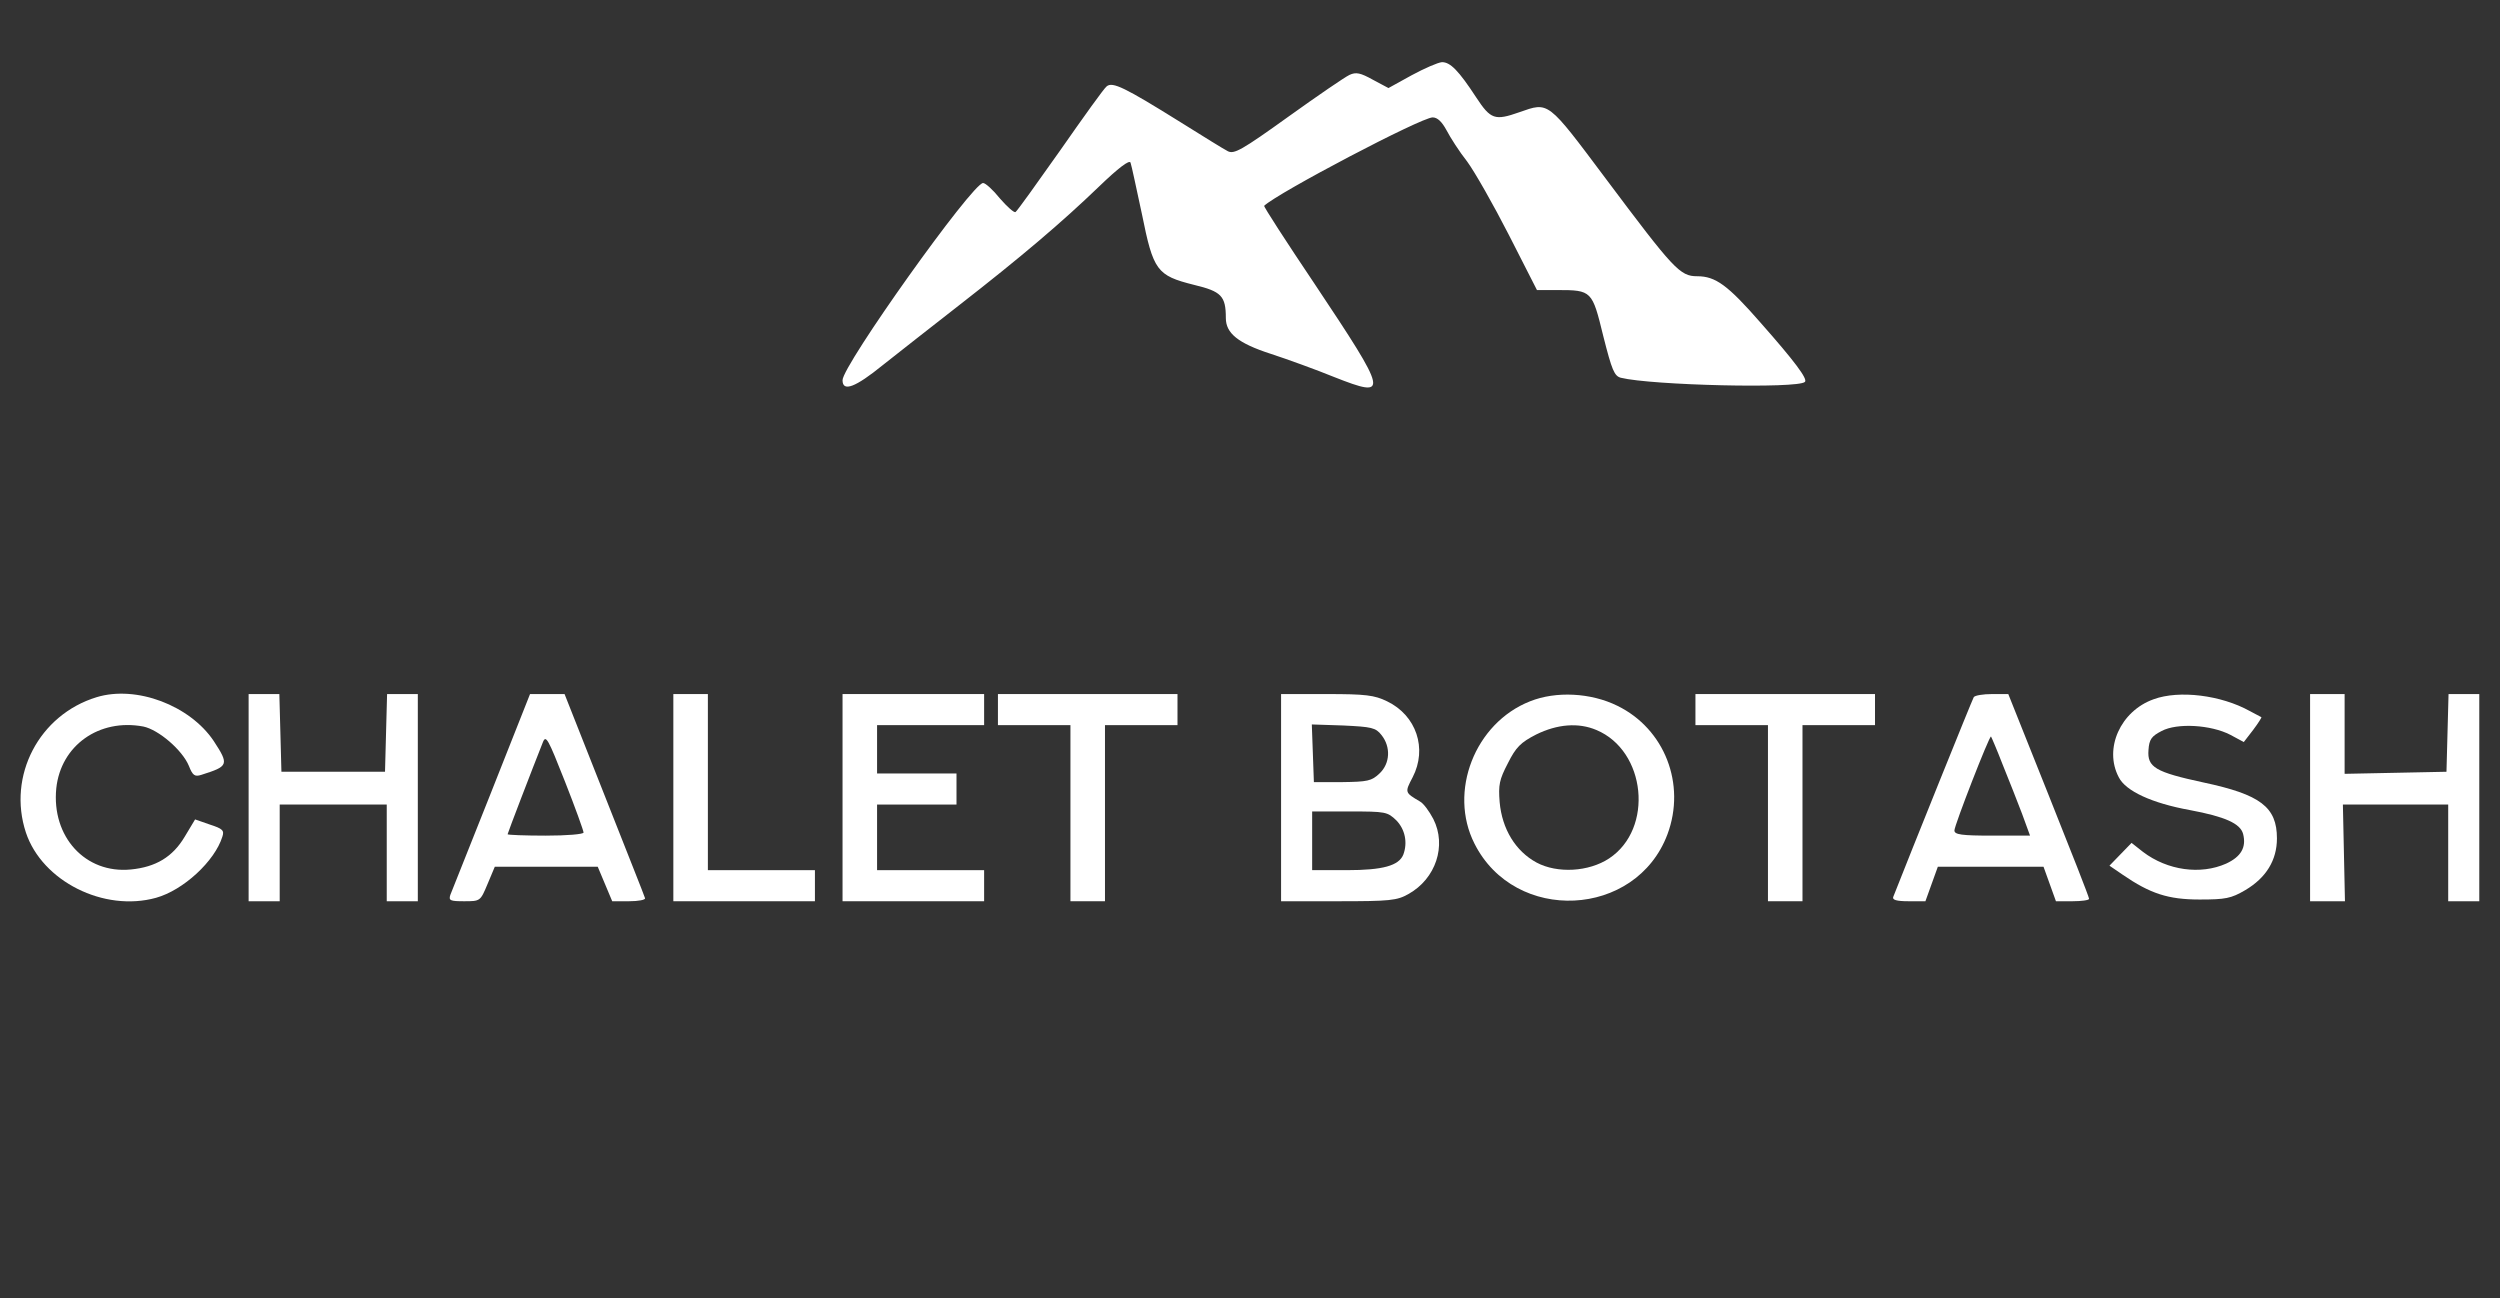 <?xml version="1.0" standalone="no"?>
<!DOCTYPE svg PUBLIC "-//W3C//DTD SVG 20010904//EN"
        "http://www.w3.org/TR/2001/REC-SVG-20010904/DTD/svg10.dtd">
<svg version="1.0" xmlns="http://www.w3.org/2000/svg"
     width="724pt" height="376pt" viewBox="0 0 724 376"
     preserveAspectRatio="xMidYMid meet">

    <rect x="0" y="0" width="724" height="376" fill="#333333" stroke="none"/>

    <g transform="translate(0,376) scale(0.1,-0.1)"
       fill="#fff" stroke="none">
        <path d="M4088 3542 l-67 -37 -45 24 c-36 20 -49 23 -68 14 -13 -6 -92 -60
-177 -121 -135 -97 -157 -109 -175 -100 -12 6 -73 44 -137 84 -162 101 -197
118 -214 104 -8 -6 -68 -90 -135 -186 -67 -95 -125 -176 -129 -178 -4 -3 -24
15 -45 39 -20 25 -42 45 -49 45 -31 0 -407 -528 -407 -571 0 -35 37 -21 117
44 43 34 141 111 218 171 185 144 301 243 407 345 57 55 89 79 92 70 3 -8 17
-75 33 -149 33 -164 43 -178 151 -205 79 -19 92 -32 92 -96 0 -44 35 -73 131
-104 46 -15 129 -45 183 -67 160 -63 157 -51 -57 270 -82 122 -148 224 -146
226 40 38 455 256 488 256 14 0 27 -13 40 -37 11 -21 37 -62 60 -91 22 -30 76
-125 121 -213 l81 -159 59 0 c100 0 101 -2 133 -133 25 -99 32 -116 51 -121
89 -22 513 -32 533 -12 9 8 -30 60 -128 171 -96 110 -131 135 -184 135 -50 0
-68 20 -265 283 -170 227 -164 222 -250 192 -71 -25 -83 -21 -125 43 -51 78
-75 102 -99 102 -12 -1 -51 -18 -88 -38z"/>
        <path d="M280 1741 c-167 -51 -259 -228 -205 -392 47 -141 226 -231 377 -189
79 22 170 106 192 177 6 18 1 23 -36 35 l-43 15 -30 -50 c-35 -59 -84 -88
-156 -95 -132 -13 -230 95 -216 235 13 124 124 203 252 179 44 -9 113 -68 132
-114 11 -28 17 -32 36 -26 79 25 81 29 36 98 -69 103 -224 162 -339 127z"/>
        <path d="M720 1450 l0 -300 45 0 45 0 0 140 0 140 155 0 155 0 0 -140 0 -140
45 0 45 0 0 300 0 300 -45 0 -44 0 -3 -112 -3 -113 -150 0 -150 0 -3 113 -3
112 -44 0 -45 0 0 -300z"/>
        <path d="M1423 1467 c-62 -155 -115 -290 -119 -299 -5 -16 0 -18 40 -18 47 0
47 0 68 50 l21 50 149 0 149 0 21 -50 21 -50 49 0 c27 0 48 4 46 9 -1 5 -55
140 -118 300 l-115 291 -50 0 -50 0 -112 -283z m267 -118 c0 -5 -49 -9 -110
-9 -60 0 -110 2 -110 4 0 3 71 188 102 266 9 23 15 11 64 -113 30 -76 54 -143
54 -148z"/>
        <path d="M1950 1450 l0 -300 205 0 205 0 0 45 0 45 -155 0 -155 0 0 255 0 255
-50 0 -50 0 0 -300z"/>
        <path d="M2440 1450 l0 -300 205 0 205 0 0 45 0 45 -155 0 -155 0 0 95 0 95
115 0 115 0 0 45 0 45 -115 0 -115 0 0 70 0 70 155 0 155 0 0 45 0 45 -205 0
-205 0 0 -300z"/>
        <path d="M2890 1705 l0 -45 105 0 105 0 0 -255 0 -255 50 0 50 0 0 255 0 255
105 0 105 0 0 45 0 45 -260 0 -260 0 0 -45z"/>
        <path d="M3710 1450 l0 -300 166 0 c149 0 170 2 203 21 79 44 111 140 72 217
-12 23 -29 46 -39 51 -44 26 -44 26 -21 70 43 83 11 179 -74 220 -37 18 -62
21 -175 21 l-132 0 0 -300z m291 181 c27 -34 25 -82 -6 -111 -23 -22 -35 -24
-108 -25 l-82 0 -3 84 -3 83 91 -3 c82 -4 94 -6 111 -28z m43 -247 c25 -26 33
-64 20 -99 -13 -32 -59 -45 -164 -45 l-100 0 0 85 0 85 109 0 c104 0 109 -1
135 -26z"/>
        <path d="M4431 1729 c-160 -63 -237 -262 -161 -412 117 -233 468 -216 559 27
54 145 -8 305 -145 372 -77 38 -178 43 -253 13z m192 -83 c144 -60 167 -286
37 -372 -59 -39 -150 -44 -210 -12 -61 33 -100 97 -107 175 -4 50 -1 65 24
113 23 46 37 60 82 83 61 30 122 35 174 13z"/>
        <path d="M4910 1705 l0 -45 105 0 105 0 0 -255 0 -255 50 0 50 0 0 255 0 255
105 0 105 0 0 45 0 45 -260 0 -260 0 0 -45z"/>
        <path d="M5716 1741 c-4 -6 -184 -453 -233 -578 -4 -9 9 -13 44 -13 l49 0 18
50 18 50 153 0 153 0 18 -50 18 -50 48 0 c26 0 48 3 48 7 0 5 -53 140 -117
300 l-117 293 -47 0 c-26 0 -50 -4 -53 -9z m84 -196 c18 -44 43 -108 56 -142
l23 -63 -109 0 c-90 0 -110 3 -110 15 0 15 102 277 106 272 1 -1 17 -38 34
-82z"/>
        <path d="M6237 1735 c-96 -34 -145 -143 -101 -226 20 -40 96 -75 206 -95 102
-19 146 -39 154 -69 10 -39 -6 -66 -49 -86 -74 -33 -170 -20 -241 34 l-33 26
-32 -33 -32 -33 38 -26 c80 -55 132 -72 223 -72 75 0 91 3 132 27 61 36 92 87
92 150 0 91 -48 127 -213 162 -139 30 -163 44 -159 94 2 31 9 40 38 55 45 24
143 18 199 -11 l39 -21 27 35 c15 20 25 36 24 37 -2 1 -17 9 -34 18 -83 46
-204 61 -278 34z"/>
        <path d="M6690 1450 l0 -300 51 0 50 0 -3 140 -3 140 153 0 152 0 0 -140 0
-140 45 0 45 0 0 300 0 300 -45 0 -44 0 -3 -112 -3 -113 -147 -3 -148 -3 0
116 0 115 -50 0 -50 0 0 -300z"/>
    </g>
</svg>
